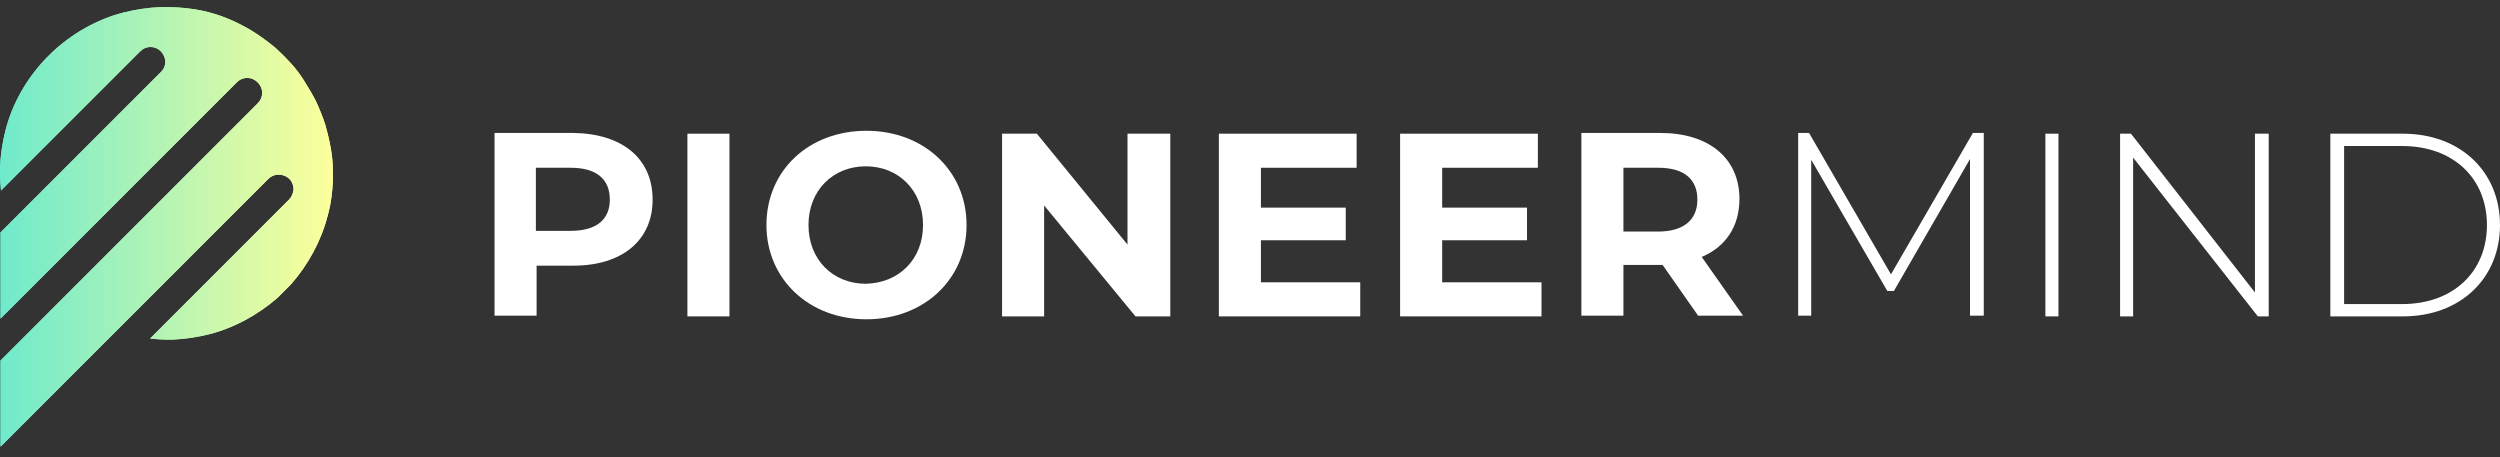 <svg width="175" height="32" viewBox="0 0 175 32" fill="none" xmlns="http://www.w3.org/2000/svg">
<rect x="0" y="0" width="175" height="32" fill="#333333" stroke="none"/>
<path d="M23.306 12.153C23.306 12.292 23.306 12.432 23.306 12.572C23.271 13.444 23.166 14.316 22.922 15.153C22.468 16.898 21.561 18.538 20.375 19.898L19.433 20.84C18.073 22.026 16.433 22.933 14.688 23.387C13.851 23.596 12.979 23.736 12.107 23.771C11.967 23.771 11.827 23.771 11.688 23.771C11.304 23.771 10.885 23.736 10.502 23.701L20.236 13.967C20.41 13.793 20.515 13.548 20.55 13.269C20.55 12.99 20.445 12.711 20.27 12.537C20.061 12.327 19.782 12.223 19.503 12.223C19.224 12.223 18.98 12.327 18.77 12.537L0.035 31.272V25.236L18.038 7.234C18.247 7.024 18.352 6.78 18.352 6.501C18.352 6.222 18.247 5.978 18.038 5.768C17.828 5.559 17.584 5.454 17.305 5.454C17.026 5.454 16.782 5.559 16.572 5.768L0.035 22.305V16.27L11.269 5.035C11.583 4.721 11.653 4.303 11.479 3.919C11.304 3.535 10.955 3.291 10.537 3.291H10.502C10.257 3.291 10.013 3.396 9.804 3.605L0.07 13.339C0.035 12.955 0 12.572 0 12.153C0 12.013 0 11.874 0 11.699C0.035 10.827 0.174 9.955 0.384 9.118C0.872 7.234 1.849 5.524 3.21 4.093L3.594 3.71C4.989 2.384 6.734 1.372 8.618 0.884C9.455 0.674 10.327 0.535 11.199 0.5C11.339 0.5 11.479 0.5 11.653 0.5C12.211 0.5 12.769 0.535 13.293 0.605C13.886 0.674 14.514 0.814 15.072 0.988C15.63 1.163 16.154 1.372 16.642 1.616C17.131 1.861 17.584 2.105 18.038 2.419C18.456 2.698 18.875 3.012 19.294 3.361C19.677 3.71 20.061 4.093 20.375 4.442C20.724 4.826 21.038 5.245 21.317 5.698C21.596 6.152 21.875 6.606 22.12 7.094C22.364 7.617 22.573 8.141 22.748 8.664C22.922 9.257 23.062 9.85 23.166 10.443C23.271 11.036 23.306 11.595 23.306 12.153Z" fill="url(#paint0_linear_48_1697)"/>
<path d="M23.306 12.153C23.306 12.292 23.306 12.432 23.306 12.572C23.271 13.444 23.166 14.316 22.922 15.153C22.468 16.898 21.561 18.538 20.375 19.898L19.433 20.84C18.073 22.026 16.433 22.933 14.688 23.387C13.851 23.596 12.979 23.736 12.107 23.771C11.967 23.771 11.827 23.771 11.688 23.771C11.304 23.771 10.885 23.736 10.502 23.701L20.236 13.967C20.41 13.793 20.515 13.548 20.55 13.269C20.55 12.99 20.445 12.711 20.27 12.537C20.061 12.327 19.782 12.223 19.503 12.223C19.224 12.223 18.98 12.327 18.77 12.537L0.035 31.272V25.236L18.038 7.234C18.247 7.024 18.352 6.78 18.352 6.501C18.352 6.222 18.247 5.978 18.038 5.768C17.828 5.559 17.584 5.454 17.305 5.454C17.026 5.454 16.782 5.559 16.572 5.768L0.035 22.305V16.27L11.269 5.035C11.583 4.721 11.653 4.303 11.479 3.919C11.304 3.535 10.955 3.291 10.537 3.291H10.502C10.257 3.291 10.013 3.396 9.804 3.605L0.07 13.339C0.035 12.955 0 12.572 0 12.153C0 12.013 0 11.874 0 11.699C0.035 10.827 0.174 9.955 0.384 9.118C0.872 7.234 1.849 5.524 3.21 4.093L3.594 3.71C4.989 2.384 6.734 1.372 8.618 0.884C9.455 0.674 10.327 0.535 11.199 0.5C11.339 0.5 11.479 0.5 11.653 0.5C12.211 0.5 12.769 0.535 13.293 0.605C13.886 0.674 14.514 0.814 15.072 0.988C15.63 1.163 16.154 1.372 16.642 1.616C17.131 1.861 17.584 2.105 18.038 2.419C18.456 2.698 18.875 3.012 19.294 3.361C19.677 3.71 20.061 4.093 20.375 4.442C20.724 4.826 21.038 5.245 21.317 5.698C21.596 6.152 21.875 6.606 22.12 7.094C22.364 7.617 22.573 8.141 22.748 8.664C22.922 9.257 23.062 9.85 23.166 10.443C23.271 11.036 23.306 11.595 23.306 12.153Z" fill="url(#paint1_linear_48_1697)"/>
<path d="M45.683 13.976C45.683 16.818 43.551 18.595 40.151 18.595H37.562V22.097H34.618V9.307H40.151C43.551 9.358 45.683 11.083 45.683 13.976ZM42.688 13.976C42.688 12.555 41.775 11.743 39.947 11.743H37.511V16.159H39.947C41.775 16.159 42.688 15.347 42.688 13.976Z" fill="white"/>
<path d="M48.119 9.358H51.062V22.147H48.119V9.358Z" fill="white"/>
<path d="M53.651 15.753C53.651 11.946 56.594 9.155 60.655 9.155C64.664 9.155 67.659 11.946 67.659 15.753C67.659 19.559 64.664 22.35 60.655 22.35C56.594 22.35 53.651 19.508 53.651 15.753ZM64.613 15.753C64.613 13.316 62.888 11.642 60.604 11.642C58.32 11.642 56.594 13.316 56.594 15.753C56.594 18.189 58.32 19.864 60.604 19.864C62.938 19.813 64.613 18.138 64.613 15.753Z" fill="white"/>
<path d="M81.92 9.358V22.147H79.484L73.089 14.382V22.147H70.145V9.358H72.581L78.925 17.123V9.358H81.92Z" fill="white"/>
<path d="M95.217 19.762V22.147H85.32V9.358H94.963V11.743H88.264V14.534H94.202V16.818H88.264V19.762H95.217Z" fill="white"/>
<path d="M107.905 19.762V22.147H98.008V9.358H107.651V11.743H100.952V14.534H106.89V16.818H100.952V19.762H107.905Z" fill="white"/>
<path d="M118.868 22.097L116.381 18.544H116.229H113.64V22.097H110.697V9.307H116.229C119.629 9.307 121.761 11.083 121.761 13.925C121.761 15.854 120.796 17.275 119.121 17.986L122.014 22.097H118.868ZM116.076 11.743H113.64V16.209H116.076C117.903 16.209 118.817 15.347 118.817 13.976C118.817 12.555 117.903 11.743 116.076 11.743Z" fill="white"/>
<path d="M137.9 22.097V11.134L132.571 20.371H132.114L126.785 11.185V22.097H125.872V9.307H126.633L132.368 19.204L138.103 9.307H138.864V22.097H137.9Z" fill="white"/>
<path d="M143.178 9.358H144.092V22.147H143.178V9.358Z" fill="white"/>
<path d="M158.81 9.358V22.147H158.049L149.319 11.033V22.147H148.406V9.358H149.167L157.846 20.473V9.358H158.81Z" fill="white"/>
<path d="M163.124 9.358H168.199C172.259 9.358 175 12.048 175 15.753C175 19.457 172.259 22.147 168.199 22.147H163.124V9.358ZM168.148 21.285C171.752 21.285 174.086 19.001 174.086 15.753C174.086 12.504 171.752 10.221 168.148 10.221H164.088V21.285H168.148Z" fill="white"/>
<defs>
<linearGradient id="paint0_linear_48_1697" x1="0" y1="31.272" x2="23.306" y2="31.272" gradientUnits="userSpaceOnUse">
<stop stop-color="#6FEACC"/>
<stop offset="1" stop-color="#FDFF9B"/>
</linearGradient>
<linearGradient id="paint1_linear_48_1697" x1="0" y1="31.272" x2="23.306" y2="31.272" gradientUnits="userSpaceOnUse">
<stop stop-color="#6FEACC"/>
<stop offset="1" stop-color="#FDFF9B"/>
</linearGradient>
</defs>
</svg>
